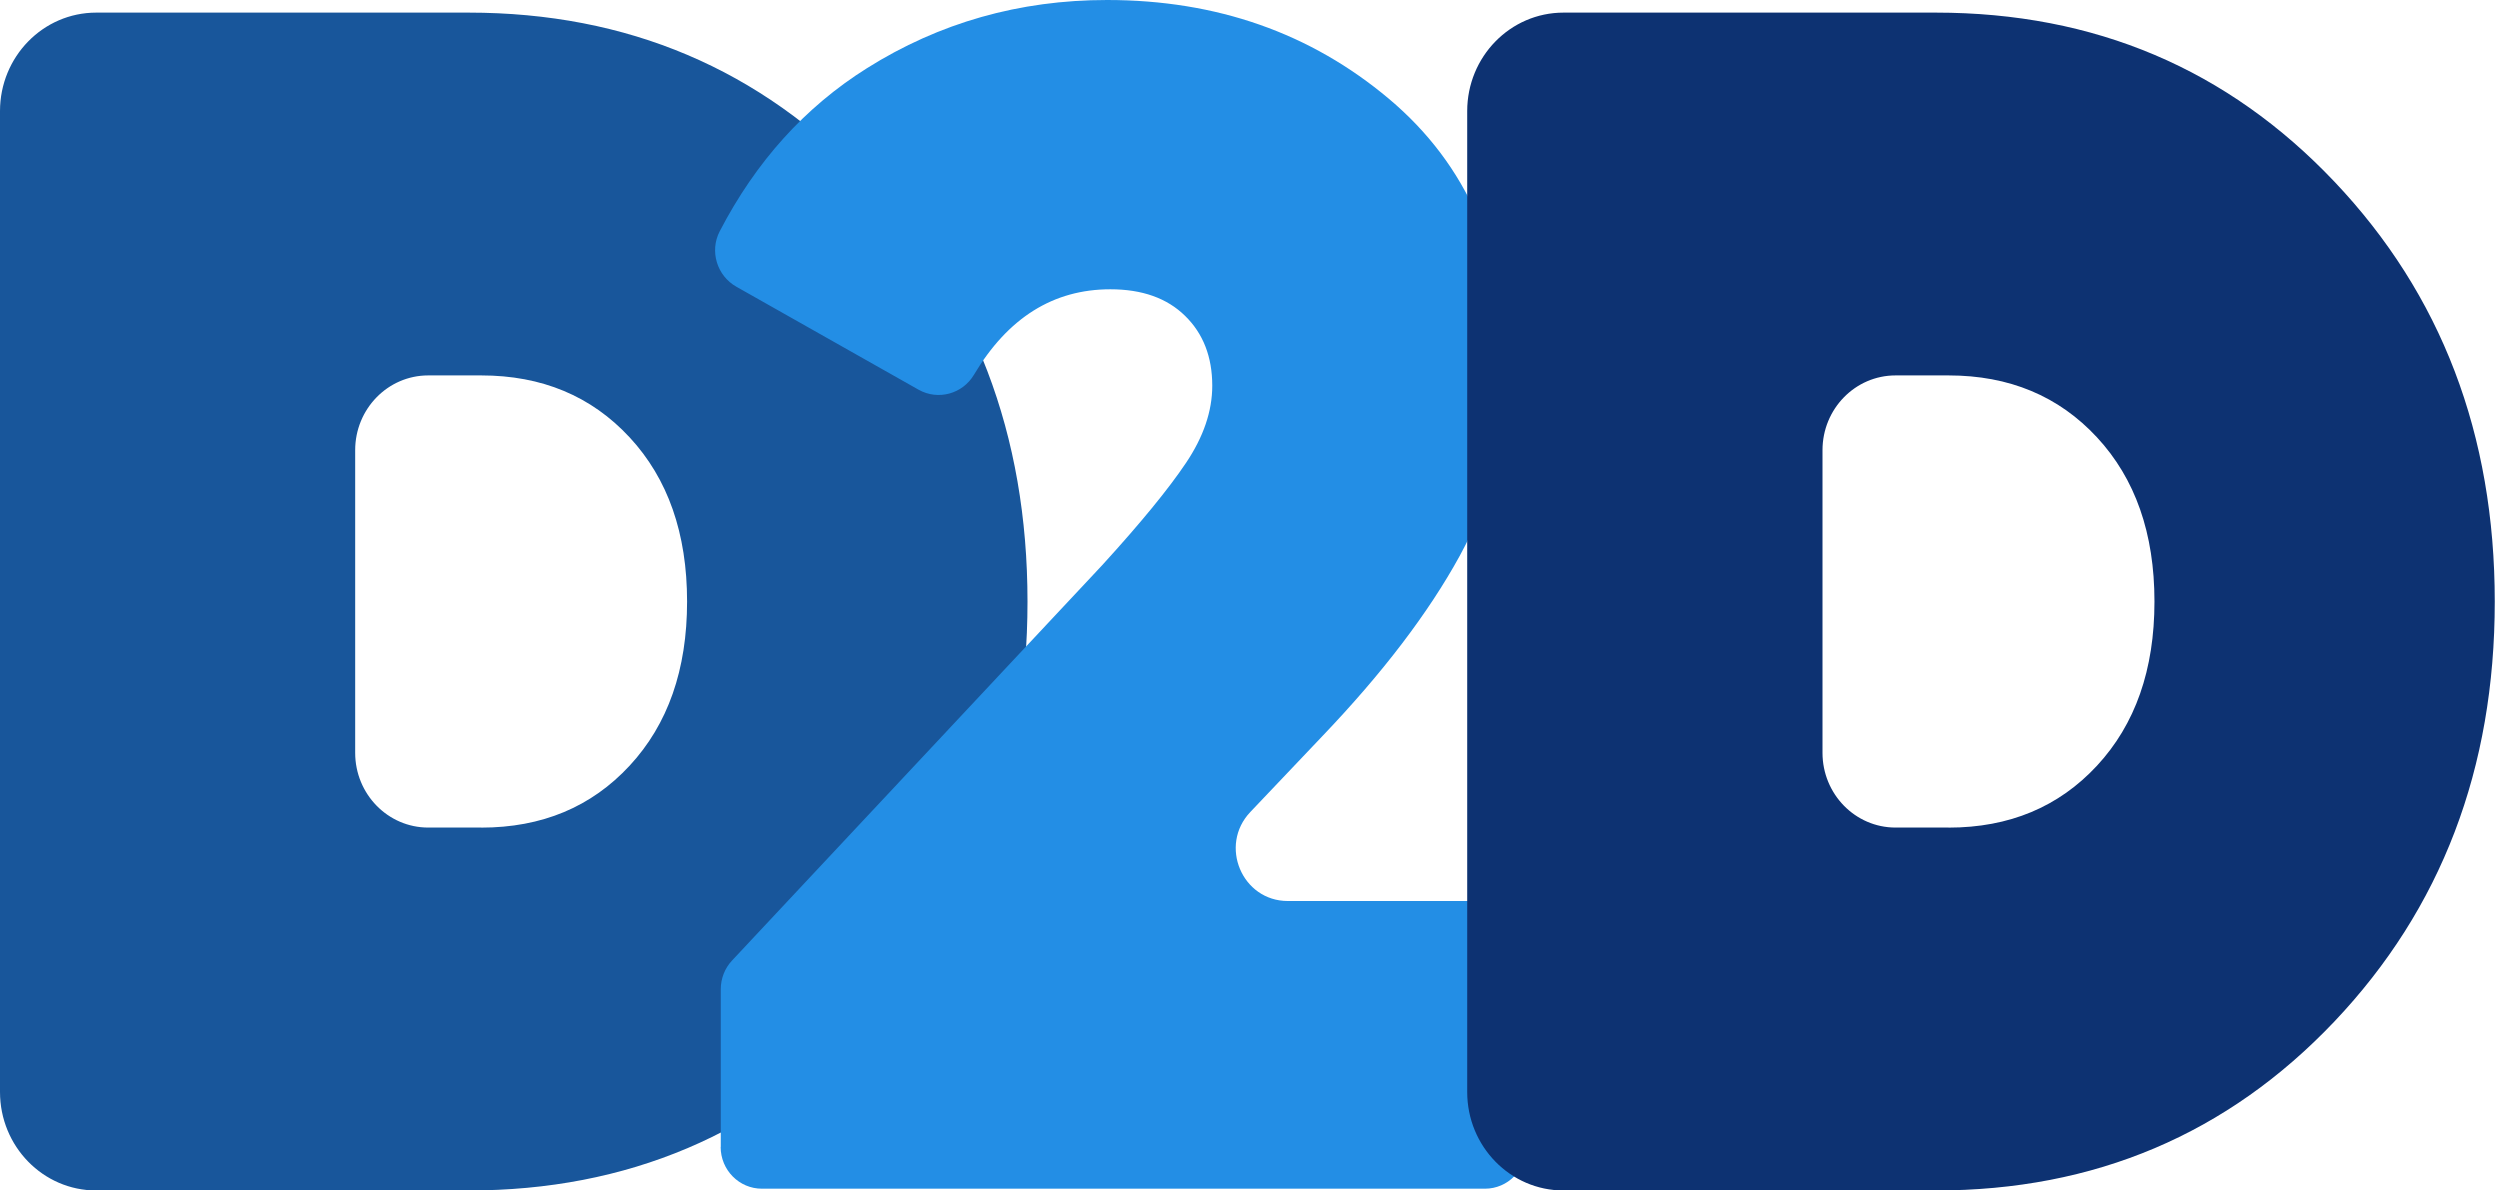 <svg width="42" height="20" viewBox="0 0 42 20" fill="none" xmlns="http://www.w3.org/2000/svg">
<path d="M7.871 0.212C10.541 0.212 12.773 1.159 14.569 3.053C16.364 4.947 17.262 7.298 17.262 10.107C17.262 12.915 16.364 15.265 14.569 17.16C12.774 19.053 10.541 20 7.871 20H1.617C0.724 20 0 19.26 0 18.345V1.867C0 0.953 0.723 0.212 1.617 0.212H7.872H7.871ZM8.084 13.904C9.104 13.904 9.936 13.557 10.578 12.863C11.221 12.169 11.543 11.251 11.543 10.106C11.543 8.96 11.221 8.042 10.578 7.348C9.935 6.654 9.103 6.307 8.084 6.307H7.194C6.516 6.307 5.967 6.87 5.967 7.563V12.647C5.967 13.341 6.517 13.903 7.194 13.903H8.084V13.904Z" fill="#18569B"/>
<path d="M12.109 19.269V16.618C12.109 16.439 12.177 16.266 12.298 16.137L18.516 9.496C19.161 8.789 19.63 8.216 19.924 7.778C20.218 7.341 20.366 6.908 20.366 6.48C20.366 5.996 20.214 5.604 19.91 5.307C19.607 5.009 19.188 4.86 18.654 4.86C17.696 4.86 16.933 5.338 16.363 6.295C16.171 6.619 15.759 6.731 15.432 6.547L12.371 4.817C12.045 4.633 11.918 4.22 12.091 3.886C12.7 2.713 13.524 1.799 14.566 1.145C15.78 0.382 17.125 0 18.599 0C20.439 0 22.019 0.555 23.335 1.661C24.651 2.769 25.31 4.282 25.31 6.2C25.31 7.335 25.047 8.382 24.522 9.341C23.996 10.299 23.227 11.309 22.213 12.37L21.006 13.641C20.472 14.203 20.866 15.137 21.636 15.137H24.948C25.331 15.137 25.641 15.451 25.641 15.838V19.268C25.641 19.655 25.33 19.97 24.948 19.97H12.8C12.417 19.97 12.107 19.656 12.107 19.268L12.109 19.269Z" fill="#238EE5"/>
<path d="M32.521 0.212C35.191 0.212 37.423 1.159 39.219 3.053C41.014 4.947 41.912 7.298 41.912 10.107C41.912 12.915 41.014 15.265 39.219 17.16C37.423 19.053 35.191 20 32.521 20H26.267C25.374 20 24.649 19.26 24.649 18.345V1.867C24.649 0.953 25.373 0.212 26.267 0.212H32.521ZM32.735 13.904C33.755 13.904 34.587 13.557 35.23 12.863C35.873 12.169 36.195 11.251 36.195 10.106C36.195 8.96 35.873 8.042 35.23 7.348C34.587 6.654 33.755 6.307 32.735 6.307H31.845C31.167 6.307 30.618 6.87 30.618 7.563V12.647C30.618 13.341 31.168 13.903 31.845 13.903H32.735V13.904Z" fill="#0D3272"/>
</svg>
